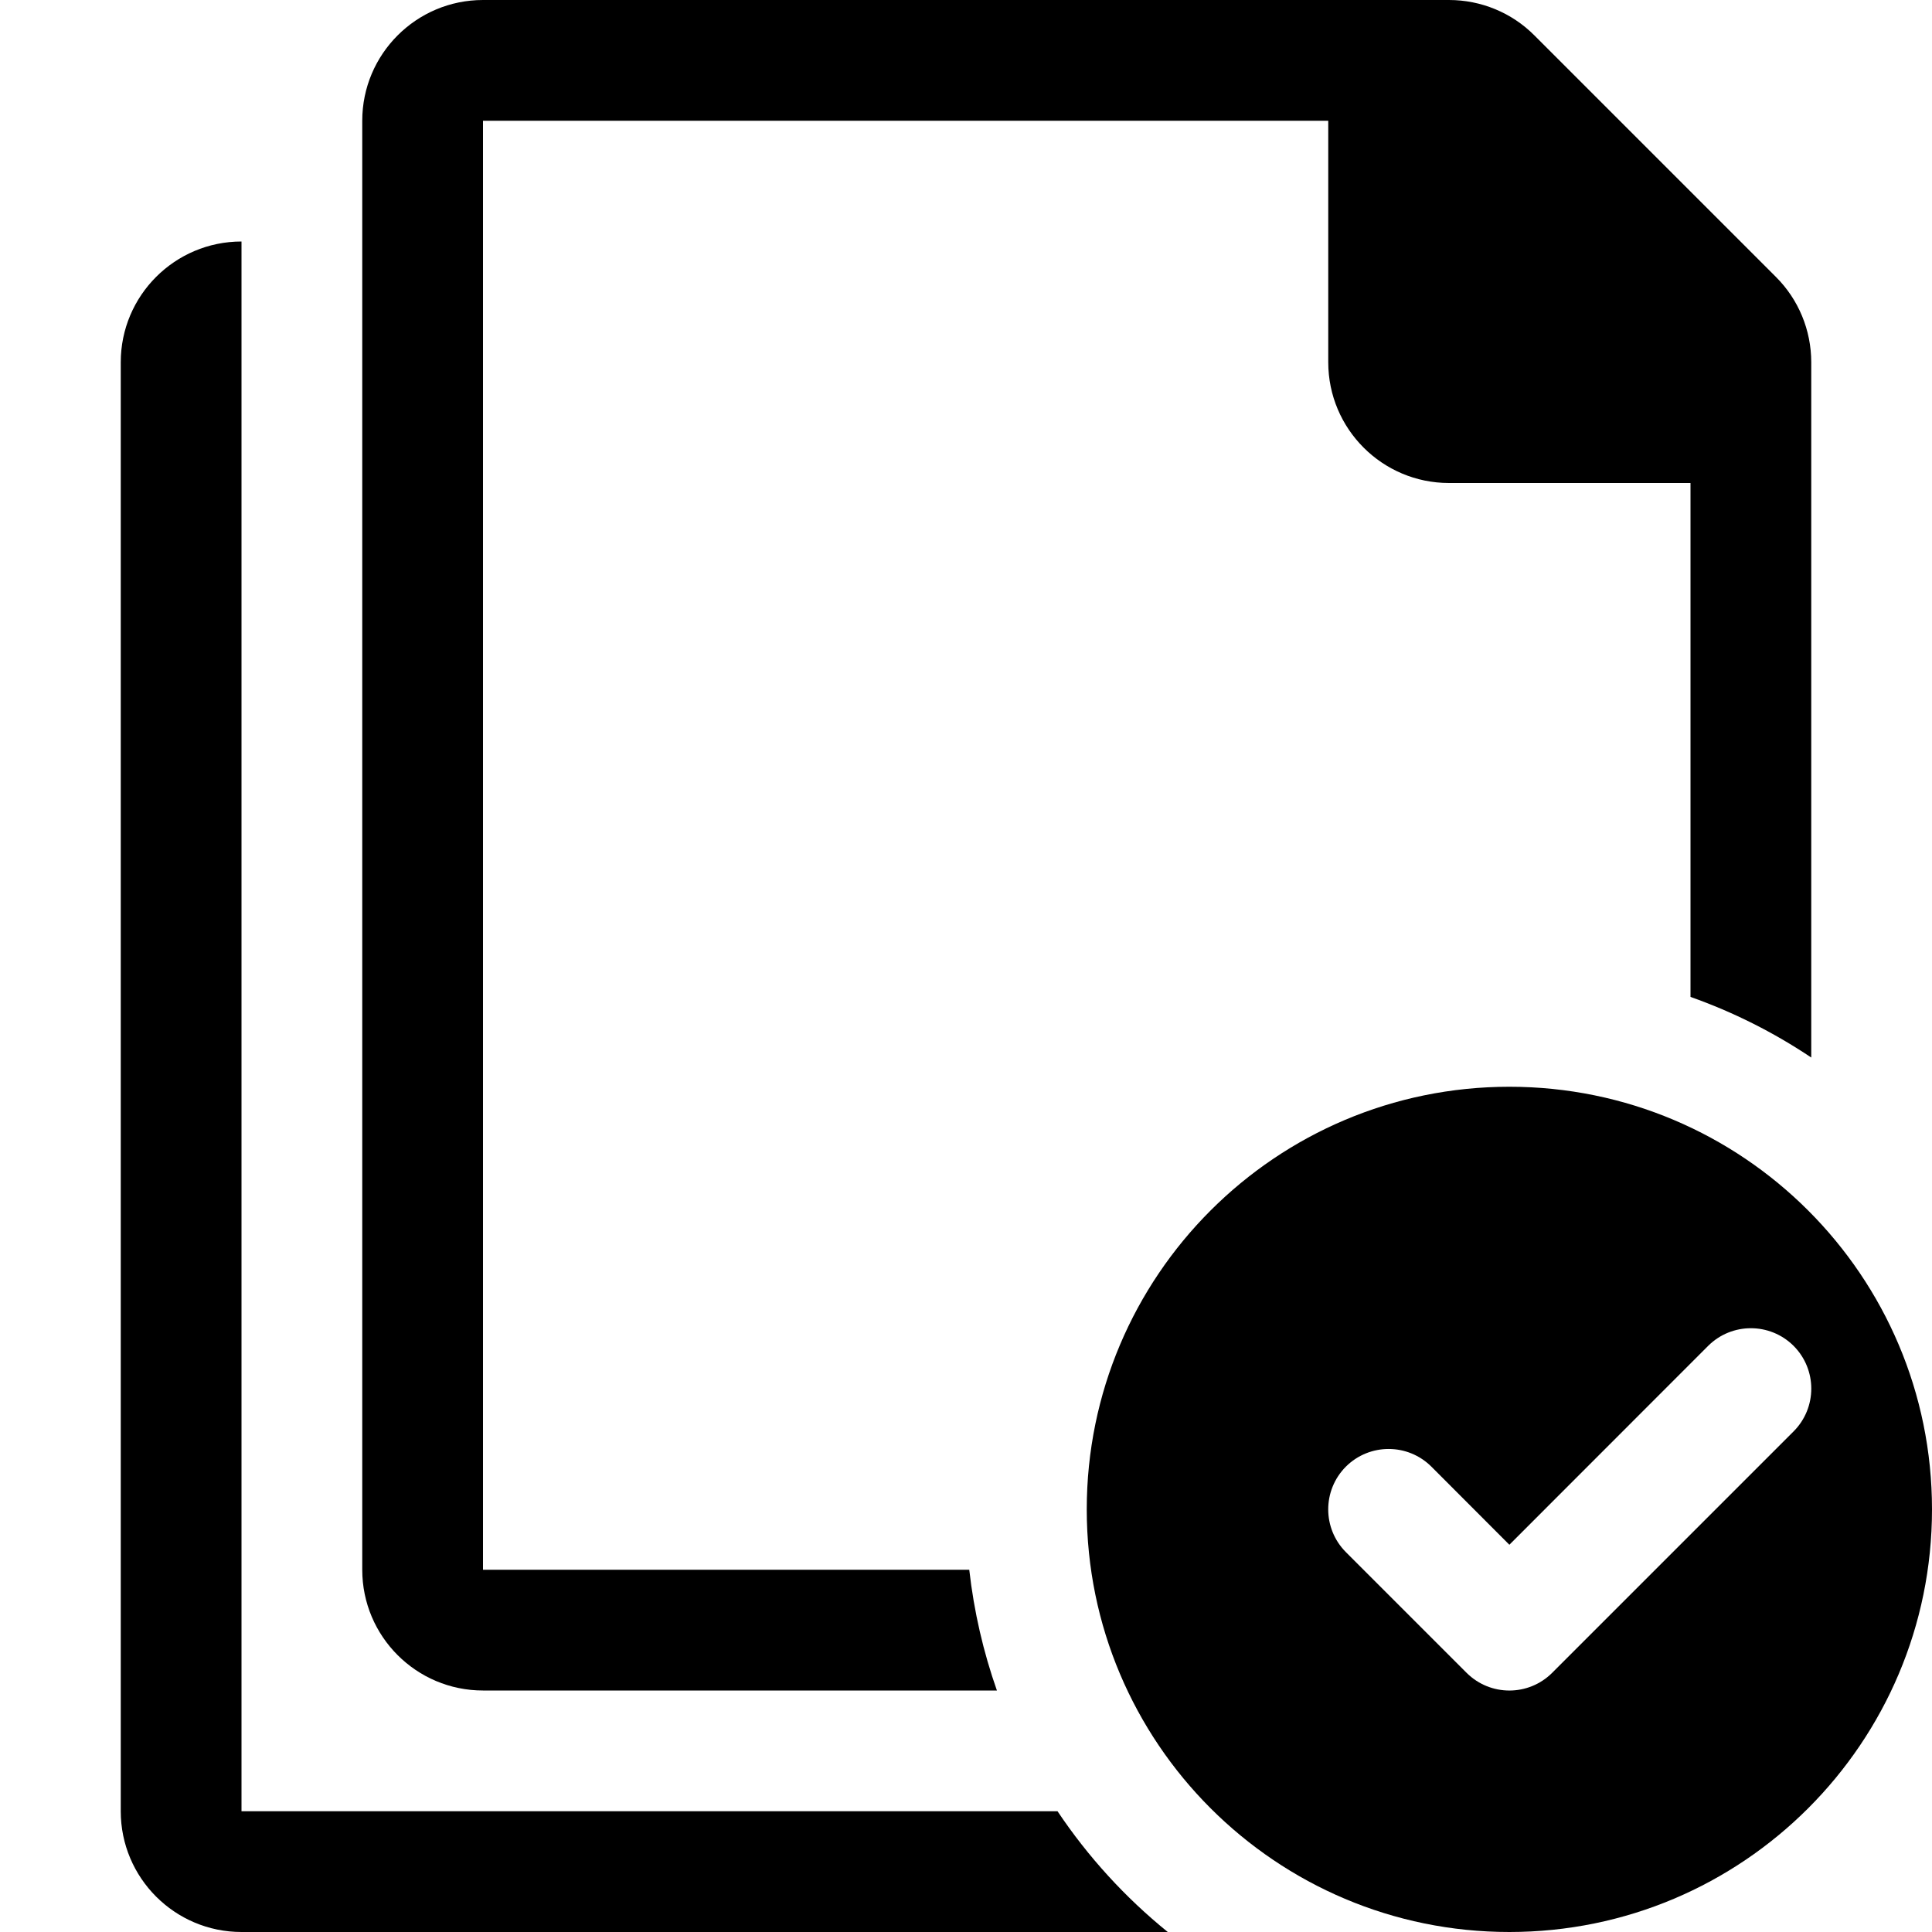 <svg width="16" height="16" viewBox="0 0 16 16" xmlns="http://www.w3.org/2000/svg">
  <path d="M3 1C3 0.448 3.448 0 4 0H12C12.265 0 12.52 0.105 12.707 0.293L14.707 2.293C14.895 2.48 15 2.735 15 3V8.758C14.691 8.551 14.356 8.382 14 8.256V4H12C11.448 4 11 3.552 11 3V1H4V13H8.027C8.066 13.347 8.144 13.682 8.256 14H4C3.448 14 3 13.552 3 13V1Z" />
  <path d="M8.758 15H2V2C1.448 2 1 2.448 1 3V15C1 15.552 1.448 16 2 16H9.671C9.319 15.715 9.011 15.378 8.758 15Z" />
  <path fill-rule="evenodd" d="M16 12.5C16 14.433 14.433 16 12.5 16C10.567 16 9 14.433 9 12.5C9 10.567 10.567 9 12.5 9C14.433 9 16 10.567 16 12.5ZM14.854 11.146C15.049 11.342 15.049 11.658 14.854 11.854L12.854 13.854C12.658 14.049 12.342 14.049 12.146 13.854L11.146 12.854C10.951 12.658 10.951 12.342 11.146 12.146C11.342 11.951 11.658 11.951 11.854 12.146L12.5 12.793L14.146 11.146C14.342 10.951 14.658 10.951 14.854 11.146Z" />
</svg>
